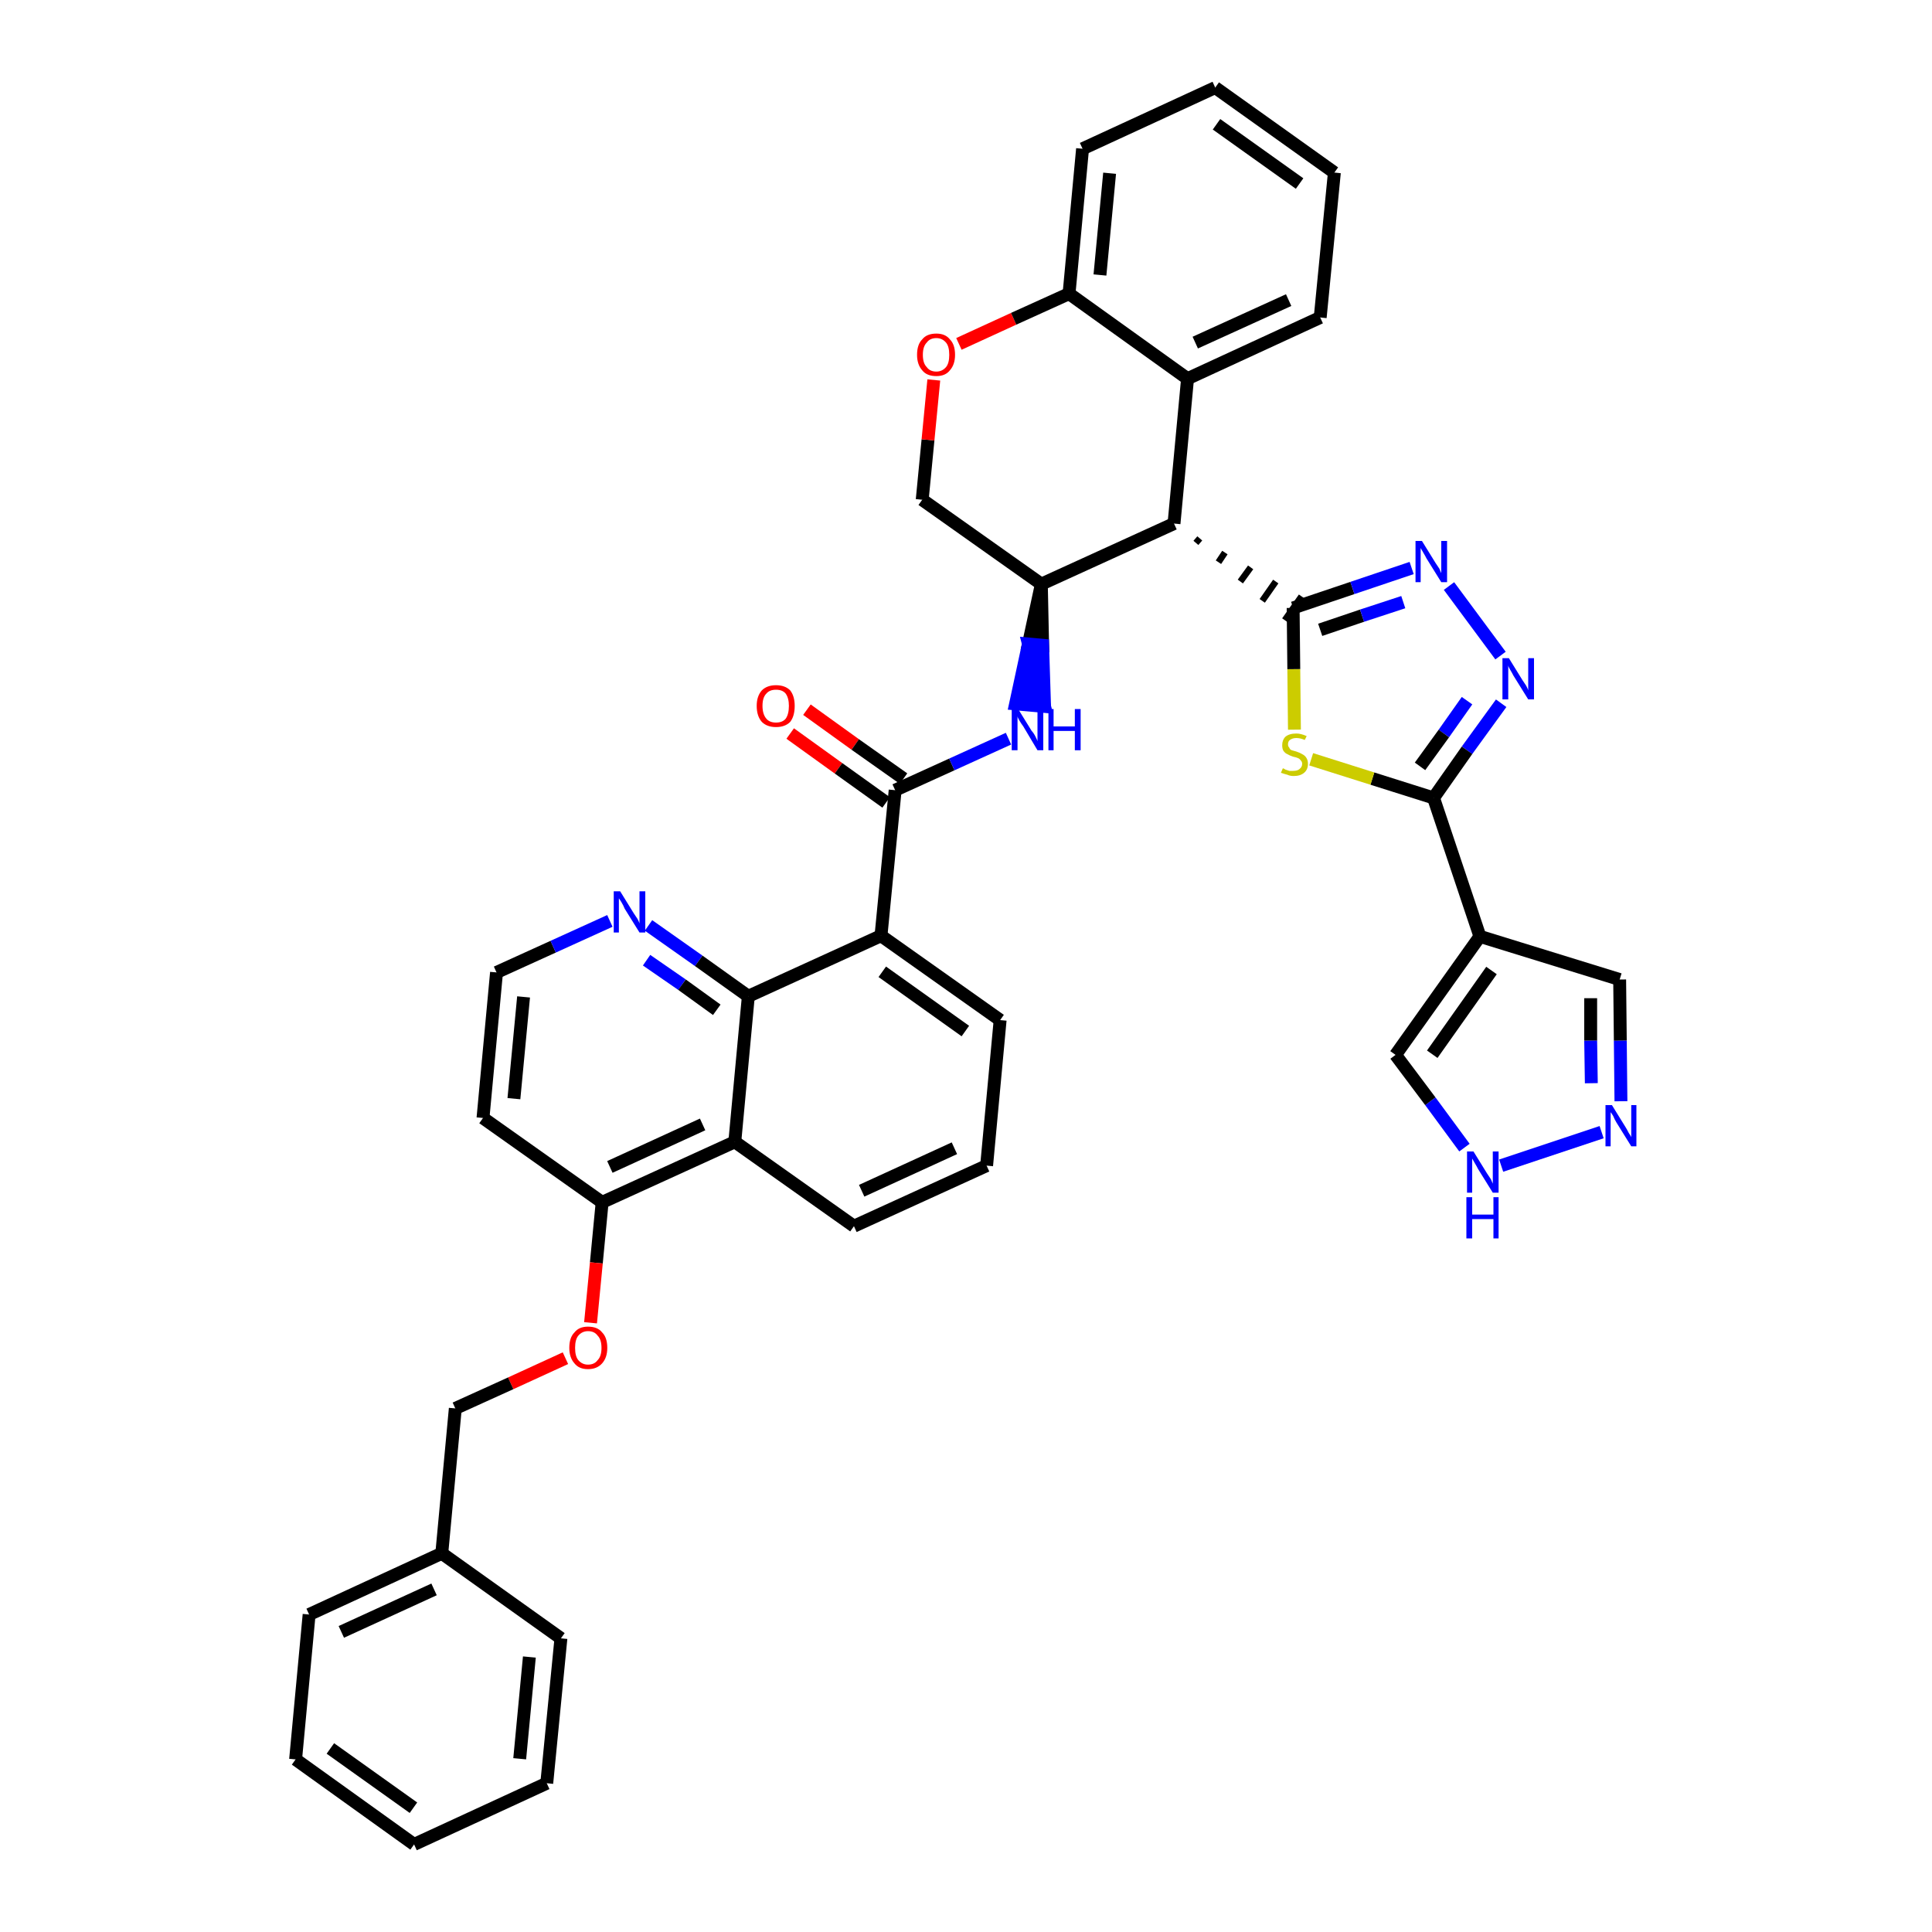 <?xml version='1.0' encoding='iso-8859-1'?>
<svg version='1.1' baseProfile='full'
              xmlns='http://www.w3.org/2000/svg'
                      xmlns:rdkit='http://www.rdkit.org/xml'
                      xmlns:xlink='http://www.w3.org/1999/xlink'
                  xml:space='preserve'
width='300px' height='300px' viewBox='0 0 300 300'>
<!-- END OF HEADER -->
<path class='bond-0 atom-0 atom-1' d='M 122.7,113.9 L 130.2,119.3' style='fill:none;fill-rule:evenodd;stroke:#FF0000;stroke-width:2.0px;stroke-linecap:butt;stroke-linejoin:miter;stroke-opacity:1' />
<path class='bond-0 atom-0 atom-1' d='M 130.2,119.3 L 137.6,124.6' style='fill:none;fill-rule:evenodd;stroke:#000000;stroke-width:2.0px;stroke-linecap:butt;stroke-linejoin:miter;stroke-opacity:1' />
<path class='bond-0 atom-0 atom-1' d='M 125.3,110.2 L 132.8,115.6' style='fill:none;fill-rule:evenodd;stroke:#FF0000;stroke-width:2.0px;stroke-linecap:butt;stroke-linejoin:miter;stroke-opacity:1' />
<path class='bond-0 atom-0 atom-1' d='M 132.8,115.6 L 140.3,120.9' style='fill:none;fill-rule:evenodd;stroke:#000000;stroke-width:2.0px;stroke-linecap:butt;stroke-linejoin:miter;stroke-opacity:1' />
<path class='bond-1 atom-1 atom-2' d='M 139.0,122.7 L 147.8,118.7' style='fill:none;fill-rule:evenodd;stroke:#000000;stroke-width:2.0px;stroke-linecap:butt;stroke-linejoin:miter;stroke-opacity:1' />
<path class='bond-1 atom-1 atom-2' d='M 147.8,118.7 L 156.6,114.7' style='fill:none;fill-rule:evenodd;stroke:#0000FF;stroke-width:2.0px;stroke-linecap:butt;stroke-linejoin:miter;stroke-opacity:1' />
<path class='bond-22 atom-1 atom-23' d='M 139.0,122.7 L 136.8,145.3' style='fill:none;fill-rule:evenodd;stroke:#000000;stroke-width:2.0px;stroke-linecap:butt;stroke-linejoin:miter;stroke-opacity:1' />
<path class='bond-2 atom-3 atom-2' d='M 161.7,90.7 L 159.7,100.0 L 161.9,100.2 Z' style='fill:#000000;fill-rule:evenodd;fill-opacity:1;stroke:#000000;stroke-width:2.0px;stroke-linecap:butt;stroke-linejoin:miter;stroke-opacity:1;' />
<path class='bond-2 atom-3 atom-2' d='M 159.7,100.0 L 162.2,109.7 L 157.7,109.3 Z' style='fill:#0000FF;fill-rule:evenodd;fill-opacity:1;stroke:#0000FF;stroke-width:2.0px;stroke-linecap:butt;stroke-linejoin:miter;stroke-opacity:1;' />
<path class='bond-2 atom-3 atom-2' d='M 159.7,100.0 L 161.9,100.2 L 162.2,109.7 Z' style='fill:#0000FF;fill-rule:evenodd;fill-opacity:1;stroke:#0000FF;stroke-width:2.0px;stroke-linecap:butt;stroke-linejoin:miter;stroke-opacity:1;' />
<path class='bond-3 atom-3 atom-4' d='M 161.7,90.7 L 143.2,77.6' style='fill:none;fill-rule:evenodd;stroke:#000000;stroke-width:2.0px;stroke-linecap:butt;stroke-linejoin:miter;stroke-opacity:1' />
<path class='bond-40 atom-12 atom-3' d='M 182.3,81.3 L 161.7,90.7' style='fill:none;fill-rule:evenodd;stroke:#000000;stroke-width:2.0px;stroke-linecap:butt;stroke-linejoin:miter;stroke-opacity:1' />
<path class='bond-4 atom-4 atom-5' d='M 143.2,77.6 L 144.1,68.3' style='fill:none;fill-rule:evenodd;stroke:#000000;stroke-width:2.0px;stroke-linecap:butt;stroke-linejoin:miter;stroke-opacity:1' />
<path class='bond-4 atom-4 atom-5' d='M 144.1,68.3 L 145.0,59.0' style='fill:none;fill-rule:evenodd;stroke:#FF0000;stroke-width:2.0px;stroke-linecap:butt;stroke-linejoin:miter;stroke-opacity:1' />
<path class='bond-5 atom-5 atom-6' d='M 148.9,53.4 L 157.4,49.5' style='fill:none;fill-rule:evenodd;stroke:#FF0000;stroke-width:2.0px;stroke-linecap:butt;stroke-linejoin:miter;stroke-opacity:1' />
<path class='bond-5 atom-5 atom-6' d='M 157.4,49.5 L 166.0,45.6' style='fill:none;fill-rule:evenodd;stroke:#000000;stroke-width:2.0px;stroke-linecap:butt;stroke-linejoin:miter;stroke-opacity:1' />
<path class='bond-6 atom-6 atom-7' d='M 166.0,45.6 L 168.1,23.1' style='fill:none;fill-rule:evenodd;stroke:#000000;stroke-width:2.0px;stroke-linecap:butt;stroke-linejoin:miter;stroke-opacity:1' />
<path class='bond-6 atom-6 atom-7' d='M 170.8,42.7 L 172.3,26.9' style='fill:none;fill-rule:evenodd;stroke:#000000;stroke-width:2.0px;stroke-linecap:butt;stroke-linejoin:miter;stroke-opacity:1' />
<path class='bond-43 atom-11 atom-6' d='M 184.4,58.8 L 166.0,45.6' style='fill:none;fill-rule:evenodd;stroke:#000000;stroke-width:2.0px;stroke-linecap:butt;stroke-linejoin:miter;stroke-opacity:1' />
<path class='bond-7 atom-7 atom-8' d='M 168.1,23.1 L 188.7,13.6' style='fill:none;fill-rule:evenodd;stroke:#000000;stroke-width:2.0px;stroke-linecap:butt;stroke-linejoin:miter;stroke-opacity:1' />
<path class='bond-8 atom-8 atom-9' d='M 188.7,13.6 L 207.2,26.8' style='fill:none;fill-rule:evenodd;stroke:#000000;stroke-width:2.0px;stroke-linecap:butt;stroke-linejoin:miter;stroke-opacity:1' />
<path class='bond-8 atom-8 atom-9' d='M 188.9,19.3 L 201.8,28.5' style='fill:none;fill-rule:evenodd;stroke:#000000;stroke-width:2.0px;stroke-linecap:butt;stroke-linejoin:miter;stroke-opacity:1' />
<path class='bond-9 atom-9 atom-10' d='M 207.2,26.8 L 205.0,49.3' style='fill:none;fill-rule:evenodd;stroke:#000000;stroke-width:2.0px;stroke-linecap:butt;stroke-linejoin:miter;stroke-opacity:1' />
<path class='bond-10 atom-10 atom-11' d='M 205.0,49.3 L 184.4,58.8' style='fill:none;fill-rule:evenodd;stroke:#000000;stroke-width:2.0px;stroke-linecap:butt;stroke-linejoin:miter;stroke-opacity:1' />
<path class='bond-10 atom-10 atom-11' d='M 200.1,46.6 L 185.6,53.2' style='fill:none;fill-rule:evenodd;stroke:#000000;stroke-width:2.0px;stroke-linecap:butt;stroke-linejoin:miter;stroke-opacity:1' />
<path class='bond-11 atom-11 atom-12' d='M 184.4,58.8 L 182.3,81.3' style='fill:none;fill-rule:evenodd;stroke:#000000;stroke-width:2.0px;stroke-linecap:butt;stroke-linejoin:miter;stroke-opacity:1' />
<path class='bond-12 atom-12 atom-13' d='M 185.7,84.3 L 186.3,83.6' style='fill:none;fill-rule:evenodd;stroke:#000000;stroke-width:1.0px;stroke-linecap:butt;stroke-linejoin:miter;stroke-opacity:1' />
<path class='bond-12 atom-12 atom-13' d='M 189.2,87.3 L 190.2,85.8' style='fill:none;fill-rule:evenodd;stroke:#000000;stroke-width:1.0px;stroke-linecap:butt;stroke-linejoin:miter;stroke-opacity:1' />
<path class='bond-12 atom-12 atom-13' d='M 192.6,90.3 L 194.2,88.1' style='fill:none;fill-rule:evenodd;stroke:#000000;stroke-width:1.0px;stroke-linecap:butt;stroke-linejoin:miter;stroke-opacity:1' />
<path class='bond-12 atom-12 atom-13' d='M 196.0,93.3 L 198.1,90.3' style='fill:none;fill-rule:evenodd;stroke:#000000;stroke-width:1.0px;stroke-linecap:butt;stroke-linejoin:miter;stroke-opacity:1' />
<path class='bond-12 atom-12 atom-13' d='M 199.5,96.3 L 202.1,92.6' style='fill:none;fill-rule:evenodd;stroke:#000000;stroke-width:1.0px;stroke-linecap:butt;stroke-linejoin:miter;stroke-opacity:1' />
<path class='bond-13 atom-13 atom-14' d='M 200.8,94.4 L 210.0,91.3' style='fill:none;fill-rule:evenodd;stroke:#000000;stroke-width:2.0px;stroke-linecap:butt;stroke-linejoin:miter;stroke-opacity:1' />
<path class='bond-13 atom-13 atom-14' d='M 210.0,91.3 L 219.2,88.2' style='fill:none;fill-rule:evenodd;stroke:#0000FF;stroke-width:2.0px;stroke-linecap:butt;stroke-linejoin:miter;stroke-opacity:1' />
<path class='bond-13 atom-13 atom-14' d='M 205.0,97.8 L 211.5,95.6' style='fill:none;fill-rule:evenodd;stroke:#000000;stroke-width:2.0px;stroke-linecap:butt;stroke-linejoin:miter;stroke-opacity:1' />
<path class='bond-13 atom-13 atom-14' d='M 211.5,95.6 L 217.9,93.5' style='fill:none;fill-rule:evenodd;stroke:#0000FF;stroke-width:2.0px;stroke-linecap:butt;stroke-linejoin:miter;stroke-opacity:1' />
<path class='bond-41 atom-22 atom-13' d='M 201.0,113.3 L 200.9,103.9' style='fill:none;fill-rule:evenodd;stroke:#CCCC00;stroke-width:2.0px;stroke-linecap:butt;stroke-linejoin:miter;stroke-opacity:1' />
<path class='bond-41 atom-22 atom-13' d='M 200.9,103.9 L 200.8,94.4' style='fill:none;fill-rule:evenodd;stroke:#000000;stroke-width:2.0px;stroke-linecap:butt;stroke-linejoin:miter;stroke-opacity:1' />
<path class='bond-14 atom-14 atom-15' d='M 225.0,91.0 L 233.0,101.8' style='fill:none;fill-rule:evenodd;stroke:#0000FF;stroke-width:2.0px;stroke-linecap:butt;stroke-linejoin:miter;stroke-opacity:1' />
<path class='bond-15 atom-15 atom-16' d='M 233.1,109.2 L 227.8,116.5' style='fill:none;fill-rule:evenodd;stroke:#0000FF;stroke-width:2.0px;stroke-linecap:butt;stroke-linejoin:miter;stroke-opacity:1' />
<path class='bond-15 atom-15 atom-16' d='M 227.8,116.5 L 222.6,123.9' style='fill:none;fill-rule:evenodd;stroke:#000000;stroke-width:2.0px;stroke-linecap:butt;stroke-linejoin:miter;stroke-opacity:1' />
<path class='bond-15 atom-15 atom-16' d='M 227.8,108.8 L 224.2,113.9' style='fill:none;fill-rule:evenodd;stroke:#0000FF;stroke-width:2.0px;stroke-linecap:butt;stroke-linejoin:miter;stroke-opacity:1' />
<path class='bond-15 atom-15 atom-16' d='M 224.2,113.9 L 220.5,119.0' style='fill:none;fill-rule:evenodd;stroke:#000000;stroke-width:2.0px;stroke-linecap:butt;stroke-linejoin:miter;stroke-opacity:1' />
<path class='bond-16 atom-16 atom-17' d='M 222.6,123.9 L 229.8,145.4' style='fill:none;fill-rule:evenodd;stroke:#000000;stroke-width:2.0px;stroke-linecap:butt;stroke-linejoin:miter;stroke-opacity:1' />
<path class='bond-21 atom-16 atom-22' d='M 222.6,123.9 L 213.1,120.9' style='fill:none;fill-rule:evenodd;stroke:#000000;stroke-width:2.0px;stroke-linecap:butt;stroke-linejoin:miter;stroke-opacity:1' />
<path class='bond-21 atom-16 atom-22' d='M 213.1,120.9 L 203.6,117.9' style='fill:none;fill-rule:evenodd;stroke:#CCCC00;stroke-width:2.0px;stroke-linecap:butt;stroke-linejoin:miter;stroke-opacity:1' />
<path class='bond-17 atom-17 atom-18' d='M 229.8,145.4 L 251.5,152.1' style='fill:none;fill-rule:evenodd;stroke:#000000;stroke-width:2.0px;stroke-linecap:butt;stroke-linejoin:miter;stroke-opacity:1' />
<path class='bond-44 atom-21 atom-17' d='M 216.7,163.8 L 229.8,145.4' style='fill:none;fill-rule:evenodd;stroke:#000000;stroke-width:2.0px;stroke-linecap:butt;stroke-linejoin:miter;stroke-opacity:1' />
<path class='bond-44 atom-21 atom-17' d='M 222.4,163.7 L 231.6,150.7' style='fill:none;fill-rule:evenodd;stroke:#000000;stroke-width:2.0px;stroke-linecap:butt;stroke-linejoin:miter;stroke-opacity:1' />
<path class='bond-18 atom-18 atom-19' d='M 251.5,152.1 L 251.6,161.6' style='fill:none;fill-rule:evenodd;stroke:#000000;stroke-width:2.0px;stroke-linecap:butt;stroke-linejoin:miter;stroke-opacity:1' />
<path class='bond-18 atom-18 atom-19' d='M 251.6,161.6 L 251.7,171.0' style='fill:none;fill-rule:evenodd;stroke:#0000FF;stroke-width:2.0px;stroke-linecap:butt;stroke-linejoin:miter;stroke-opacity:1' />
<path class='bond-18 atom-18 atom-19' d='M 247.0,155.0 L 247.0,161.6' style='fill:none;fill-rule:evenodd;stroke:#000000;stroke-width:2.0px;stroke-linecap:butt;stroke-linejoin:miter;stroke-opacity:1' />
<path class='bond-18 atom-18 atom-19' d='M 247.0,161.6 L 247.1,168.2' style='fill:none;fill-rule:evenodd;stroke:#0000FF;stroke-width:2.0px;stroke-linecap:butt;stroke-linejoin:miter;stroke-opacity:1' />
<path class='bond-19 atom-19 atom-20' d='M 248.7,175.8 L 233.1,181.0' style='fill:none;fill-rule:evenodd;stroke:#0000FF;stroke-width:2.0px;stroke-linecap:butt;stroke-linejoin:miter;stroke-opacity:1' />
<path class='bond-20 atom-20 atom-21' d='M 227.4,178.2 L 222.1,171.0' style='fill:none;fill-rule:evenodd;stroke:#0000FF;stroke-width:2.0px;stroke-linecap:butt;stroke-linejoin:miter;stroke-opacity:1' />
<path class='bond-20 atom-20 atom-21' d='M 222.1,171.0 L 216.7,163.8' style='fill:none;fill-rule:evenodd;stroke:#000000;stroke-width:2.0px;stroke-linecap:butt;stroke-linejoin:miter;stroke-opacity:1' />
<path class='bond-23 atom-23 atom-24' d='M 136.8,145.3 L 155.3,158.4' style='fill:none;fill-rule:evenodd;stroke:#000000;stroke-width:2.0px;stroke-linecap:butt;stroke-linejoin:miter;stroke-opacity:1' />
<path class='bond-23 atom-23 atom-24' d='M 137.0,150.9 L 149.9,160.1' style='fill:none;fill-rule:evenodd;stroke:#000000;stroke-width:2.0px;stroke-linecap:butt;stroke-linejoin:miter;stroke-opacity:1' />
<path class='bond-42 atom-40 atom-23' d='M 116.2,154.7 L 136.8,145.3' style='fill:none;fill-rule:evenodd;stroke:#000000;stroke-width:2.0px;stroke-linecap:butt;stroke-linejoin:miter;stroke-opacity:1' />
<path class='bond-24 atom-24 atom-25' d='M 155.3,158.4 L 153.2,181.0' style='fill:none;fill-rule:evenodd;stroke:#000000;stroke-width:2.0px;stroke-linecap:butt;stroke-linejoin:miter;stroke-opacity:1' />
<path class='bond-25 atom-25 atom-26' d='M 153.2,181.0 L 132.6,190.4' style='fill:none;fill-rule:evenodd;stroke:#000000;stroke-width:2.0px;stroke-linecap:butt;stroke-linejoin:miter;stroke-opacity:1' />
<path class='bond-25 atom-25 atom-26' d='M 148.2,178.3 L 133.8,184.9' style='fill:none;fill-rule:evenodd;stroke:#000000;stroke-width:2.0px;stroke-linecap:butt;stroke-linejoin:miter;stroke-opacity:1' />
<path class='bond-26 atom-26 atom-27' d='M 132.6,190.4 L 114.1,177.3' style='fill:none;fill-rule:evenodd;stroke:#000000;stroke-width:2.0px;stroke-linecap:butt;stroke-linejoin:miter;stroke-opacity:1' />
<path class='bond-27 atom-27 atom-28' d='M 114.1,177.3 L 93.5,186.7' style='fill:none;fill-rule:evenodd;stroke:#000000;stroke-width:2.0px;stroke-linecap:butt;stroke-linejoin:miter;stroke-opacity:1' />
<path class='bond-27 atom-27 atom-28' d='M 109.1,174.6 L 94.7,181.2' style='fill:none;fill-rule:evenodd;stroke:#000000;stroke-width:2.0px;stroke-linecap:butt;stroke-linejoin:miter;stroke-opacity:1' />
<path class='bond-45 atom-40 atom-27' d='M 116.2,154.7 L 114.1,177.3' style='fill:none;fill-rule:evenodd;stroke:#000000;stroke-width:2.0px;stroke-linecap:butt;stroke-linejoin:miter;stroke-opacity:1' />
<path class='bond-28 atom-28 atom-29' d='M 93.5,186.7 L 92.6,196.1' style='fill:none;fill-rule:evenodd;stroke:#000000;stroke-width:2.0px;stroke-linecap:butt;stroke-linejoin:miter;stroke-opacity:1' />
<path class='bond-28 atom-28 atom-29' d='M 92.6,196.1 L 91.7,205.4' style='fill:none;fill-rule:evenodd;stroke:#FF0000;stroke-width:2.0px;stroke-linecap:butt;stroke-linejoin:miter;stroke-opacity:1' />
<path class='bond-36 atom-28 atom-37' d='M 93.5,186.7 L 75.0,173.6' style='fill:none;fill-rule:evenodd;stroke:#000000;stroke-width:2.0px;stroke-linecap:butt;stroke-linejoin:miter;stroke-opacity:1' />
<path class='bond-29 atom-29 atom-30' d='M 87.8,210.9 L 79.3,214.8' style='fill:none;fill-rule:evenodd;stroke:#FF0000;stroke-width:2.0px;stroke-linecap:butt;stroke-linejoin:miter;stroke-opacity:1' />
<path class='bond-29 atom-29 atom-30' d='M 79.3,214.8 L 70.7,218.7' style='fill:none;fill-rule:evenodd;stroke:#000000;stroke-width:2.0px;stroke-linecap:butt;stroke-linejoin:miter;stroke-opacity:1' />
<path class='bond-30 atom-30 atom-31' d='M 70.7,218.7 L 68.6,241.2' style='fill:none;fill-rule:evenodd;stroke:#000000;stroke-width:2.0px;stroke-linecap:butt;stroke-linejoin:miter;stroke-opacity:1' />
<path class='bond-31 atom-31 atom-32' d='M 68.6,241.2 L 48.0,250.7' style='fill:none;fill-rule:evenodd;stroke:#000000;stroke-width:2.0px;stroke-linecap:butt;stroke-linejoin:miter;stroke-opacity:1' />
<path class='bond-31 atom-31 atom-32' d='M 67.4,246.8 L 53.0,253.4' style='fill:none;fill-rule:evenodd;stroke:#000000;stroke-width:2.0px;stroke-linecap:butt;stroke-linejoin:miter;stroke-opacity:1' />
<path class='bond-46 atom-36 atom-31' d='M 87.1,254.4 L 68.6,241.2' style='fill:none;fill-rule:evenodd;stroke:#000000;stroke-width:2.0px;stroke-linecap:butt;stroke-linejoin:miter;stroke-opacity:1' />
<path class='bond-32 atom-32 atom-33' d='M 48.0,250.7 L 45.9,273.2' style='fill:none;fill-rule:evenodd;stroke:#000000;stroke-width:2.0px;stroke-linecap:butt;stroke-linejoin:miter;stroke-opacity:1' />
<path class='bond-33 atom-33 atom-34' d='M 45.9,273.2 L 64.3,286.4' style='fill:none;fill-rule:evenodd;stroke:#000000;stroke-width:2.0px;stroke-linecap:butt;stroke-linejoin:miter;stroke-opacity:1' />
<path class='bond-33 atom-33 atom-34' d='M 51.3,271.5 L 64.2,280.7' style='fill:none;fill-rule:evenodd;stroke:#000000;stroke-width:2.0px;stroke-linecap:butt;stroke-linejoin:miter;stroke-opacity:1' />
<path class='bond-34 atom-34 atom-35' d='M 64.3,286.4 L 84.9,276.9' style='fill:none;fill-rule:evenodd;stroke:#000000;stroke-width:2.0px;stroke-linecap:butt;stroke-linejoin:miter;stroke-opacity:1' />
<path class='bond-35 atom-35 atom-36' d='M 84.9,276.9 L 87.1,254.4' style='fill:none;fill-rule:evenodd;stroke:#000000;stroke-width:2.0px;stroke-linecap:butt;stroke-linejoin:miter;stroke-opacity:1' />
<path class='bond-35 atom-35 atom-36' d='M 80.7,273.1 L 82.2,257.3' style='fill:none;fill-rule:evenodd;stroke:#000000;stroke-width:2.0px;stroke-linecap:butt;stroke-linejoin:miter;stroke-opacity:1' />
<path class='bond-37 atom-37 atom-38' d='M 75.0,173.6 L 77.1,151.0' style='fill:none;fill-rule:evenodd;stroke:#000000;stroke-width:2.0px;stroke-linecap:butt;stroke-linejoin:miter;stroke-opacity:1' />
<path class='bond-37 atom-37 atom-38' d='M 79.8,170.6 L 81.3,154.8' style='fill:none;fill-rule:evenodd;stroke:#000000;stroke-width:2.0px;stroke-linecap:butt;stroke-linejoin:miter;stroke-opacity:1' />
<path class='bond-38 atom-38 atom-39' d='M 77.1,151.0 L 85.9,147.0' style='fill:none;fill-rule:evenodd;stroke:#000000;stroke-width:2.0px;stroke-linecap:butt;stroke-linejoin:miter;stroke-opacity:1' />
<path class='bond-38 atom-38 atom-39' d='M 85.9,147.0 L 94.7,143.0' style='fill:none;fill-rule:evenodd;stroke:#0000FF;stroke-width:2.0px;stroke-linecap:butt;stroke-linejoin:miter;stroke-opacity:1' />
<path class='bond-39 atom-39 atom-40' d='M 100.7,143.7 L 108.5,149.2' style='fill:none;fill-rule:evenodd;stroke:#0000FF;stroke-width:2.0px;stroke-linecap:butt;stroke-linejoin:miter;stroke-opacity:1' />
<path class='bond-39 atom-39 atom-40' d='M 108.5,149.2 L 116.2,154.7' style='fill:none;fill-rule:evenodd;stroke:#000000;stroke-width:2.0px;stroke-linecap:butt;stroke-linejoin:miter;stroke-opacity:1' />
<path class='bond-39 atom-39 atom-40' d='M 100.4,149.1 L 105.9,152.9' style='fill:none;fill-rule:evenodd;stroke:#0000FF;stroke-width:2.0px;stroke-linecap:butt;stroke-linejoin:miter;stroke-opacity:1' />
<path class='bond-39 atom-39 atom-40' d='M 105.9,152.9 L 111.3,156.8' style='fill:none;fill-rule:evenodd;stroke:#000000;stroke-width:2.0px;stroke-linecap:butt;stroke-linejoin:miter;stroke-opacity:1' />
<path  class='atom-0' d='M 117.5 109.6
Q 117.5 108.1, 118.3 107.2
Q 119.1 106.4, 120.5 106.4
Q 121.9 106.4, 122.7 107.2
Q 123.4 108.1, 123.4 109.6
Q 123.4 111.2, 122.7 112.1
Q 121.9 112.9, 120.5 112.9
Q 119.1 112.9, 118.3 112.1
Q 117.5 111.2, 117.5 109.6
M 120.5 112.2
Q 121.5 112.2, 122.0 111.6
Q 122.5 110.9, 122.5 109.6
Q 122.5 108.4, 122.0 107.7
Q 121.5 107.1, 120.5 107.1
Q 119.5 107.1, 119.0 107.7
Q 118.4 108.3, 118.4 109.6
Q 118.4 110.9, 119.0 111.6
Q 119.5 112.2, 120.5 112.2
' fill='#FF0000'/>
<path  class='atom-2' d='M 158.1 110.1
L 160.2 113.5
Q 160.5 113.8, 160.8 114.4
Q 161.1 115.0, 161.1 115.1
L 161.1 110.1
L 162.0 110.1
L 162.0 116.5
L 161.1 116.5
L 158.9 112.8
Q 158.6 112.4, 158.3 111.9
Q 158.0 111.4, 158.0 111.2
L 158.0 116.5
L 157.1 116.5
L 157.1 110.1
L 158.1 110.1
' fill='#0000FF'/>
<path  class='atom-2' d='M 162.8 110.1
L 163.6 110.1
L 163.6 112.8
L 166.9 112.8
L 166.9 110.1
L 167.8 110.1
L 167.8 116.5
L 166.9 116.5
L 166.9 113.5
L 163.6 113.5
L 163.6 116.5
L 162.8 116.5
L 162.8 110.1
' fill='#0000FF'/>
<path  class='atom-5' d='M 142.4 55.1
Q 142.4 53.5, 143.2 52.7
Q 143.9 51.8, 145.4 51.8
Q 146.8 51.8, 147.5 52.7
Q 148.3 53.5, 148.3 55.1
Q 148.3 56.6, 147.5 57.5
Q 146.8 58.4, 145.4 58.4
Q 143.9 58.4, 143.2 57.5
Q 142.4 56.6, 142.4 55.1
M 145.4 57.7
Q 146.3 57.7, 146.9 57.0
Q 147.4 56.4, 147.4 55.1
Q 147.4 53.8, 146.9 53.2
Q 146.3 52.5, 145.4 52.5
Q 144.4 52.5, 143.9 53.2
Q 143.3 53.8, 143.3 55.1
Q 143.3 56.4, 143.9 57.0
Q 144.4 57.7, 145.4 57.7
' fill='#FF0000'/>
<path  class='atom-14' d='M 220.8 84.0
L 222.9 87.4
Q 223.1 87.7, 223.5 88.3
Q 223.8 89.0, 223.8 89.0
L 223.8 84.0
L 224.7 84.0
L 224.7 90.4
L 223.8 90.4
L 221.5 86.7
Q 221.3 86.3, 221.0 85.8
Q 220.7 85.3, 220.6 85.1
L 220.6 90.4
L 219.8 90.4
L 219.8 84.0
L 220.8 84.0
' fill='#0000FF'/>
<path  class='atom-15' d='M 234.3 102.2
L 236.4 105.6
Q 236.6 105.9, 237.0 106.5
Q 237.3 107.1, 237.3 107.2
L 237.3 102.2
L 238.2 102.2
L 238.2 108.6
L 237.3 108.6
L 235.0 104.9
Q 234.8 104.5, 234.5 104.0
Q 234.2 103.5, 234.2 103.3
L 234.2 108.6
L 233.3 108.6
L 233.3 102.2
L 234.3 102.2
' fill='#0000FF'/>
<path  class='atom-19' d='M 250.3 171.6
L 252.4 175.0
Q 252.6 175.3, 252.9 175.9
Q 253.3 176.5, 253.3 176.6
L 253.3 171.6
L 254.1 171.6
L 254.1 178.0
L 253.3 178.0
L 251.0 174.3
Q 250.7 173.8, 250.5 173.3
Q 250.2 172.8, 250.1 172.7
L 250.1 178.0
L 249.3 178.0
L 249.3 171.6
L 250.3 171.6
' fill='#0000FF'/>
<path  class='atom-20' d='M 228.8 178.8
L 230.9 182.2
Q 231.1 182.5, 231.5 183.1
Q 231.8 183.8, 231.8 183.8
L 231.8 178.8
L 232.7 178.8
L 232.7 185.2
L 231.8 185.2
L 229.5 181.5
Q 229.3 181.1, 229.0 180.6
Q 228.7 180.1, 228.6 179.9
L 228.6 185.2
L 227.8 185.2
L 227.8 178.8
L 228.8 178.8
' fill='#0000FF'/>
<path  class='atom-20' d='M 227.7 185.9
L 228.6 185.9
L 228.6 188.6
L 231.9 188.6
L 231.9 185.9
L 232.7 185.9
L 232.7 192.3
L 231.9 192.3
L 231.9 189.3
L 228.6 189.3
L 228.6 192.3
L 227.7 192.3
L 227.7 185.9
' fill='#0000FF'/>
<path  class='atom-22' d='M 199.2 119.3
Q 199.3 119.3, 199.6 119.5
Q 199.9 119.6, 200.2 119.7
Q 200.5 119.7, 200.8 119.7
Q 201.5 119.7, 201.8 119.4
Q 202.2 119.1, 202.2 118.6
Q 202.2 118.3, 202.0 118.1
Q 201.8 117.8, 201.5 117.7
Q 201.3 117.6, 200.8 117.5
Q 200.2 117.3, 199.9 117.1
Q 199.6 117.0, 199.3 116.6
Q 199.1 116.3, 199.1 115.7
Q 199.1 114.9, 199.6 114.4
Q 200.2 113.9, 201.3 113.9
Q 202.0 113.9, 202.9 114.3
L 202.6 114.9
Q 201.9 114.6, 201.3 114.6
Q 200.7 114.6, 200.3 114.9
Q 200.0 115.1, 200.0 115.6
Q 200.0 115.9, 200.2 116.1
Q 200.3 116.4, 200.6 116.5
Q 200.9 116.6, 201.3 116.7
Q 201.9 116.9, 202.2 117.1
Q 202.6 117.3, 202.8 117.6
Q 203.1 118.0, 203.1 118.6
Q 203.1 119.5, 202.5 120.0
Q 201.9 120.5, 200.9 120.5
Q 200.3 120.5, 199.9 120.3
Q 199.5 120.2, 198.9 120.0
L 199.2 119.3
' fill='#CCCC00'/>
<path  class='atom-29' d='M 88.4 209.3
Q 88.4 207.7, 89.2 206.9
Q 89.9 206.0, 91.3 206.0
Q 92.8 206.0, 93.5 206.9
Q 94.3 207.7, 94.3 209.3
Q 94.3 210.8, 93.5 211.7
Q 92.7 212.6, 91.3 212.6
Q 89.9 212.6, 89.2 211.7
Q 88.4 210.8, 88.4 209.3
M 91.3 211.9
Q 92.3 211.9, 92.8 211.2
Q 93.4 210.6, 93.4 209.3
Q 93.4 208.0, 92.8 207.4
Q 92.3 206.7, 91.3 206.7
Q 90.4 206.7, 89.8 207.4
Q 89.3 208.0, 89.3 209.3
Q 89.3 210.6, 89.8 211.2
Q 90.4 211.9, 91.3 211.9
' fill='#FF0000'/>
<path  class='atom-39' d='M 96.3 138.4
L 98.4 141.8
Q 98.6 142.1, 99.0 142.7
Q 99.3 143.3, 99.3 143.4
L 99.3 138.4
L 100.2 138.4
L 100.2 144.8
L 99.3 144.8
L 97.0 141.1
Q 96.8 140.6, 96.5 140.1
Q 96.2 139.6, 96.1 139.5
L 96.1 144.8
L 95.3 144.8
L 95.3 138.4
L 96.3 138.4
' fill='#0000FF'/>
</svg>
